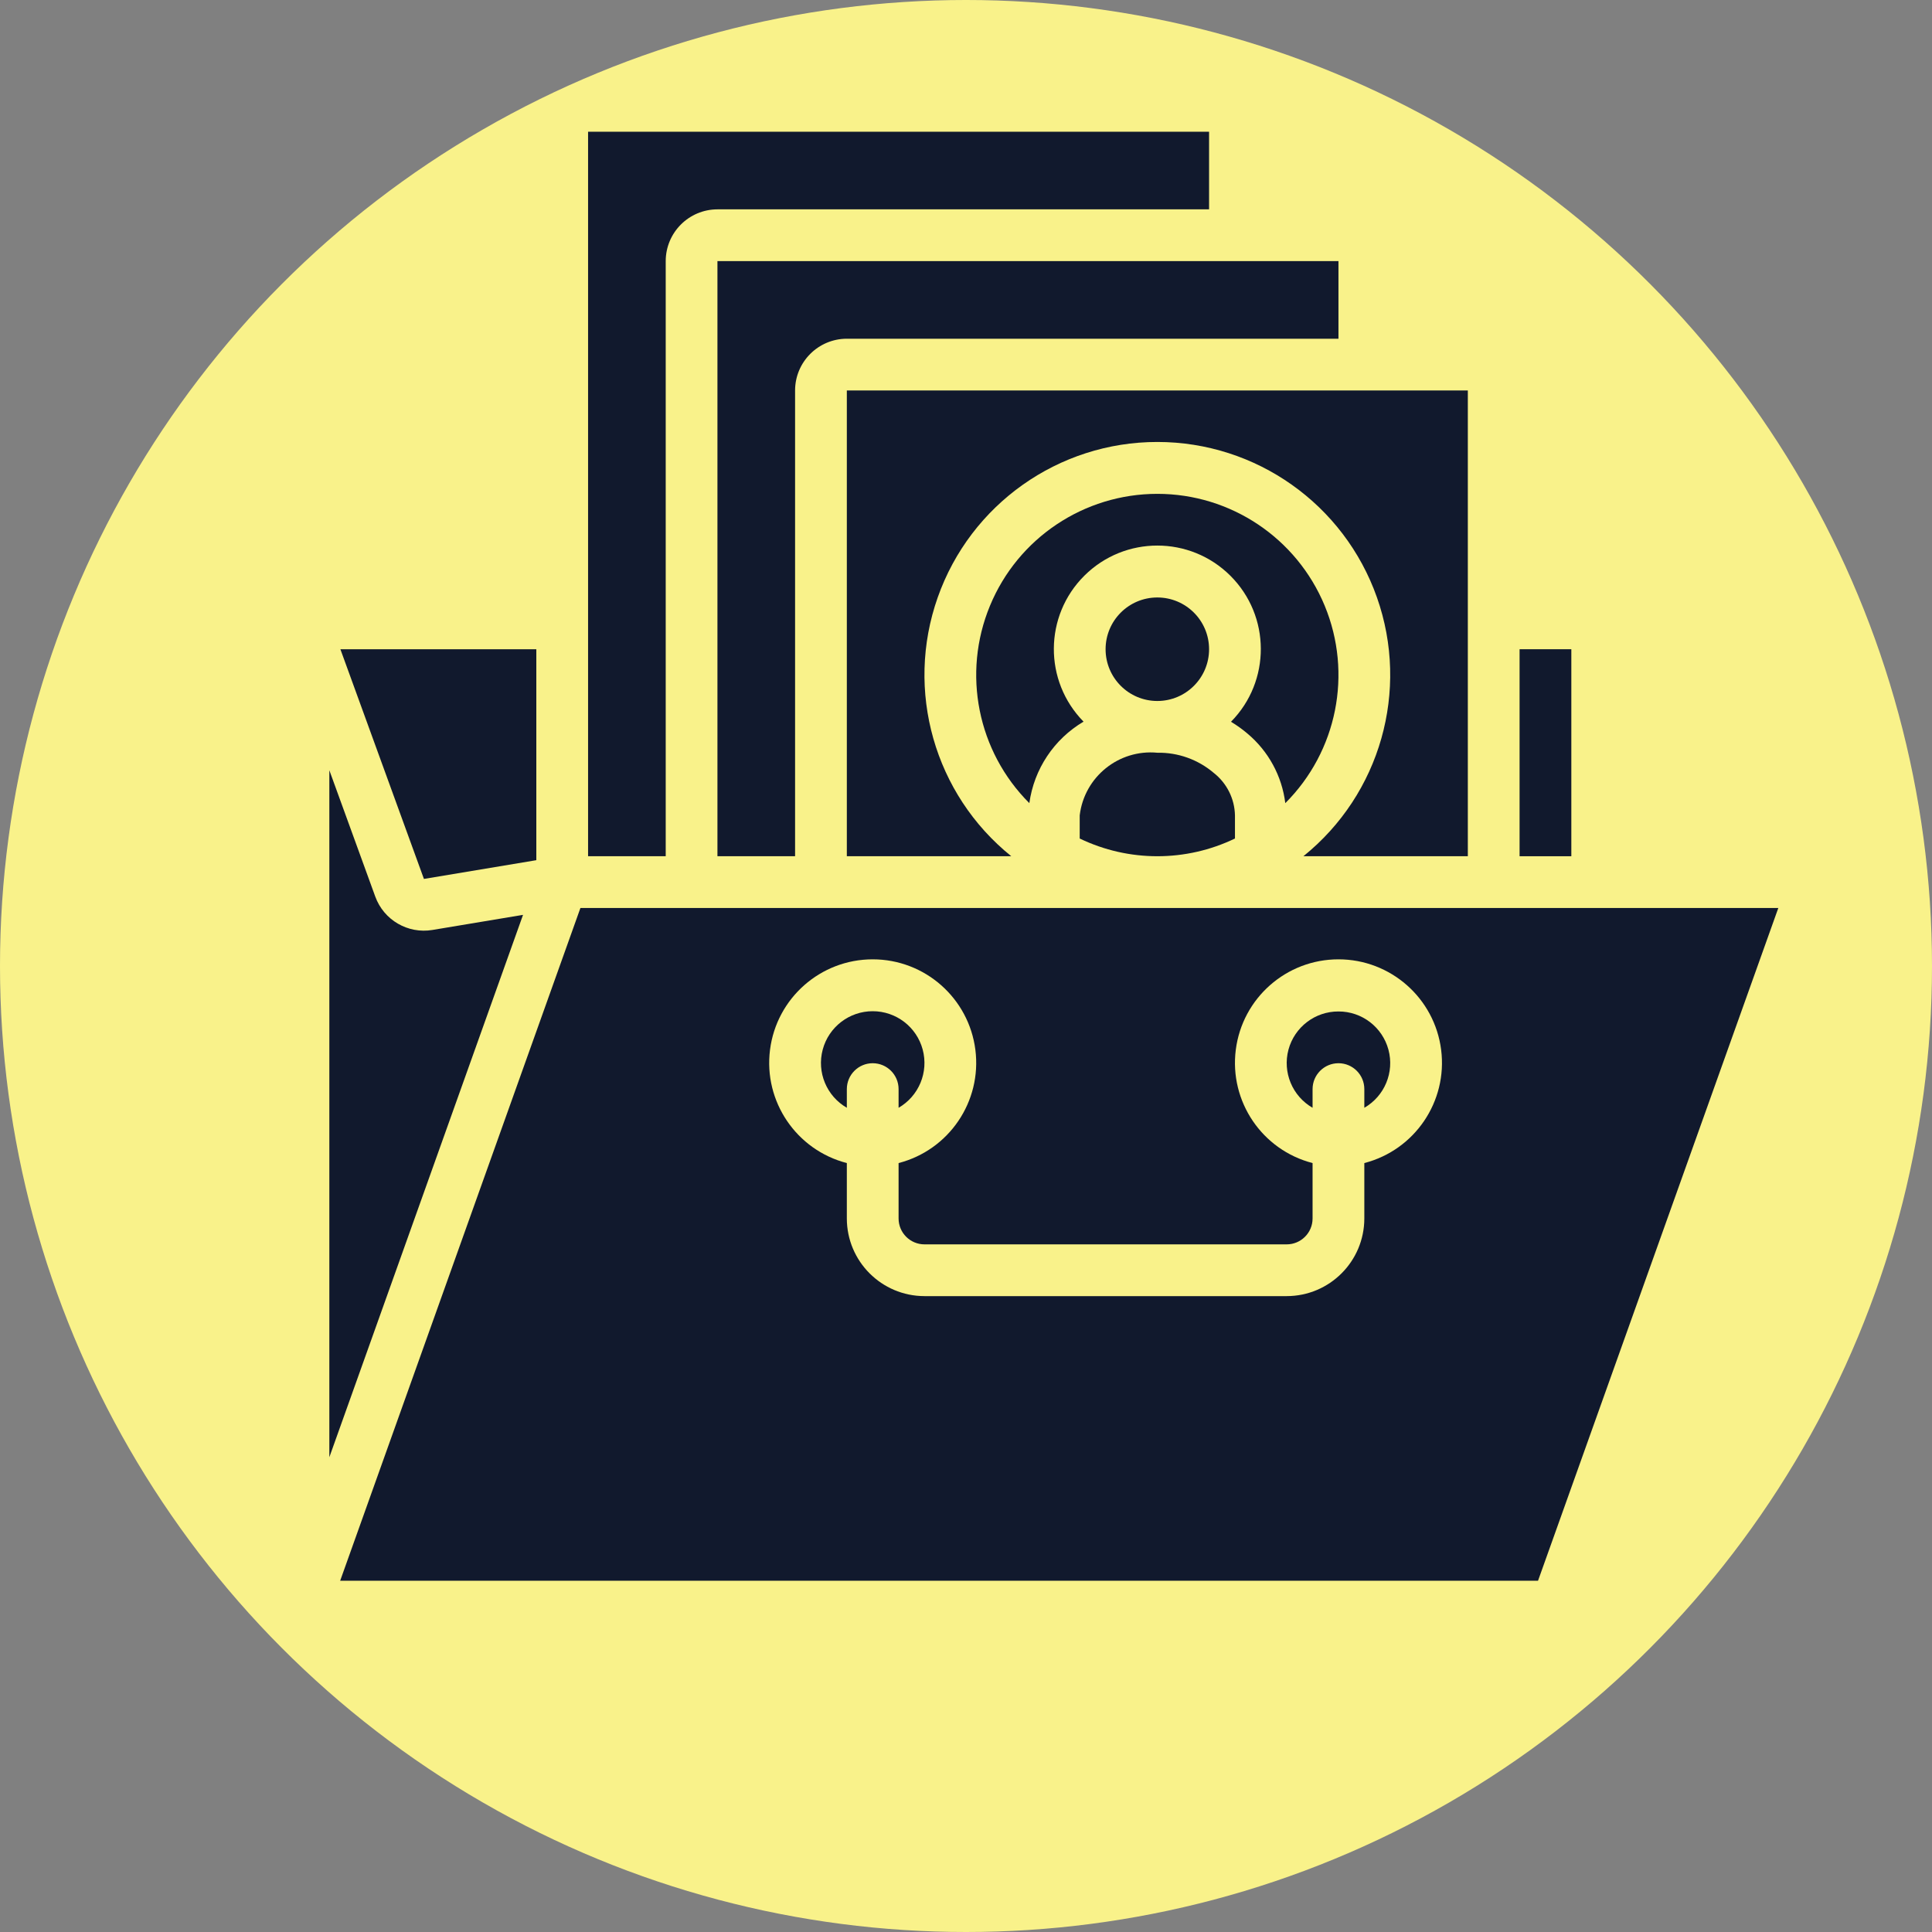 <svg xmlns="http://www.w3.org/2000/svg" version="1.1" xmlns:xlink="http://www.w3.org/1999/xlink" xmlns:svgjs="http://svgjs.com/svgjs" width="75" height="75"><rect width="100%" height="100%" fill="#808080" stroke="none"/><svg width="75" height="75" viewBox="0 0 75 75" fill="none" xmlns="http://www.w3.org/2000/svg">
<circle cx="37.5" cy="37.5" r="37.5" fill="#F9F28A"></circle>
<path d="M56.981 15.158H32.874V33.239H39.258C36.272 30.834 35.127 26.807 36.402 23.192C37.676 19.576 41.093 17.157 44.927 17.157C48.761 17.157 52.178 19.576 53.453 23.192C54.728 26.808 53.583 30.834 50.597 33.239H56.981V15.158Z" fill="#11192D"></path>
<path d="M25.843 10.136C25.844 9.027 26.743 8.128 27.852 8.127H46.936V5.114H22.829V33.239H25.843V10.136V10.136Z" fill="#11192D"></path>
<path d="M27.851 33.239H30.865V15.158C30.866 14.049 31.765 13.151 32.874 13.149H51.959V10.136H27.851V33.239Z" fill="#11192D"></path>
<path d="M49.895 31.178C51.908 29.169 52.512 26.143 51.425 23.515C50.337 20.886 47.773 19.171 44.928 19.171C42.083 19.171 39.518 20.885 38.431 23.514C37.343 26.143 37.946 29.168 39.959 31.178C40.141 29.857 40.916 28.692 42.063 28.014C40.513 26.437 40.528 23.904 42.097 22.346C43.665 20.788 46.198 20.79 47.764 22.351C49.33 23.912 49.34 26.445 47.787 28.019C48.011 28.153 48.223 28.306 48.422 28.474C49.238 29.156 49.765 30.123 49.895 31.178Z" fill="#11192D"></path>
<path d="M60.999 25.203H58.99V33.239H60.999V25.203Z" fill="#11192D"></path>
<path d="M44.927 27.212C46.037 27.212 46.936 26.312 46.936 25.203C46.936 24.093 46.037 23.194 44.927 23.194C43.818 23.194 42.919 24.093 42.919 25.203C42.919 26.312 43.818 27.212 44.927 27.212Z" fill="#11192D"></path>
<path d="M41.914 31.652V32.551C43.818 33.468 46.037 33.468 47.941 32.551V31.652C47.928 31.006 47.624 30.4 47.115 30.002C46.505 29.484 45.727 29.206 44.927 29.221C43.43 29.08 42.093 30.158 41.914 31.652Z" fill="#11192D"></path>
<path d="M20.82 33.392V25.203H13.214L16.457 34.12L20.82 33.392Z" fill="#11192D"></path>
<path d="M31.869 35.248H22.532L13.205 61.364H59.706L69.034 35.248H31.869ZM52.963 45.15V47.301C52.961 48.965 51.613 50.313 49.95 50.315H35.887C34.224 50.313 32.876 48.965 32.874 47.301V45.15C30.915 44.644 29.637 42.76 29.892 40.753C30.147 38.746 31.855 37.241 33.878 37.241C35.902 37.241 37.609 38.746 37.864 40.753C38.119 42.76 36.842 44.644 34.883 45.15V47.301C34.883 47.856 35.333 48.305 35.887 48.306H49.95C50.504 48.305 50.954 47.856 50.954 47.301V45.15C48.995 44.644 47.718 42.76 47.973 40.753C48.228 38.746 49.935 37.241 51.959 37.241C53.982 37.241 55.69 38.746 55.945 40.753C56.2 42.76 54.922 44.644 52.963 45.15Z" fill="#11192D"></path>
<path d="M51.959 39.265C51.05 39.262 50.254 39.871 50.018 40.748C49.783 41.625 50.167 42.551 50.954 43.004V42.279C50.954 41.724 51.404 41.274 51.959 41.274C52.514 41.274 52.963 41.724 52.963 42.279V43.004C53.751 42.551 54.135 41.625 53.899 40.748C53.663 39.871 52.867 39.262 51.959 39.265Z" fill="#11192D"></path>
<path d="M34.883 43.004C35.67 42.549 36.054 41.623 35.819 40.744C35.584 39.866 34.788 39.255 33.878 39.255C32.969 39.255 32.173 39.866 31.938 40.744C31.702 41.622 32.086 42.549 32.874 43.004V42.279C32.874 41.724 33.324 41.274 33.878 41.274C34.433 41.274 34.883 41.724 34.883 42.279V43.004Z" fill="#11192D"></path>
<path d="M16.787 36.101C15.832 36.261 14.899 35.716 14.568 34.806L12.785 29.901V56.569L20.304 35.515L16.787 36.101Z" fill="#11192D"></path>
</svg><style>@media (prefers-color-scheme: light) { :root { filter: none; } }
@media (prefers-color-scheme: dark) { :root { filter: none; } }
</style></svg>